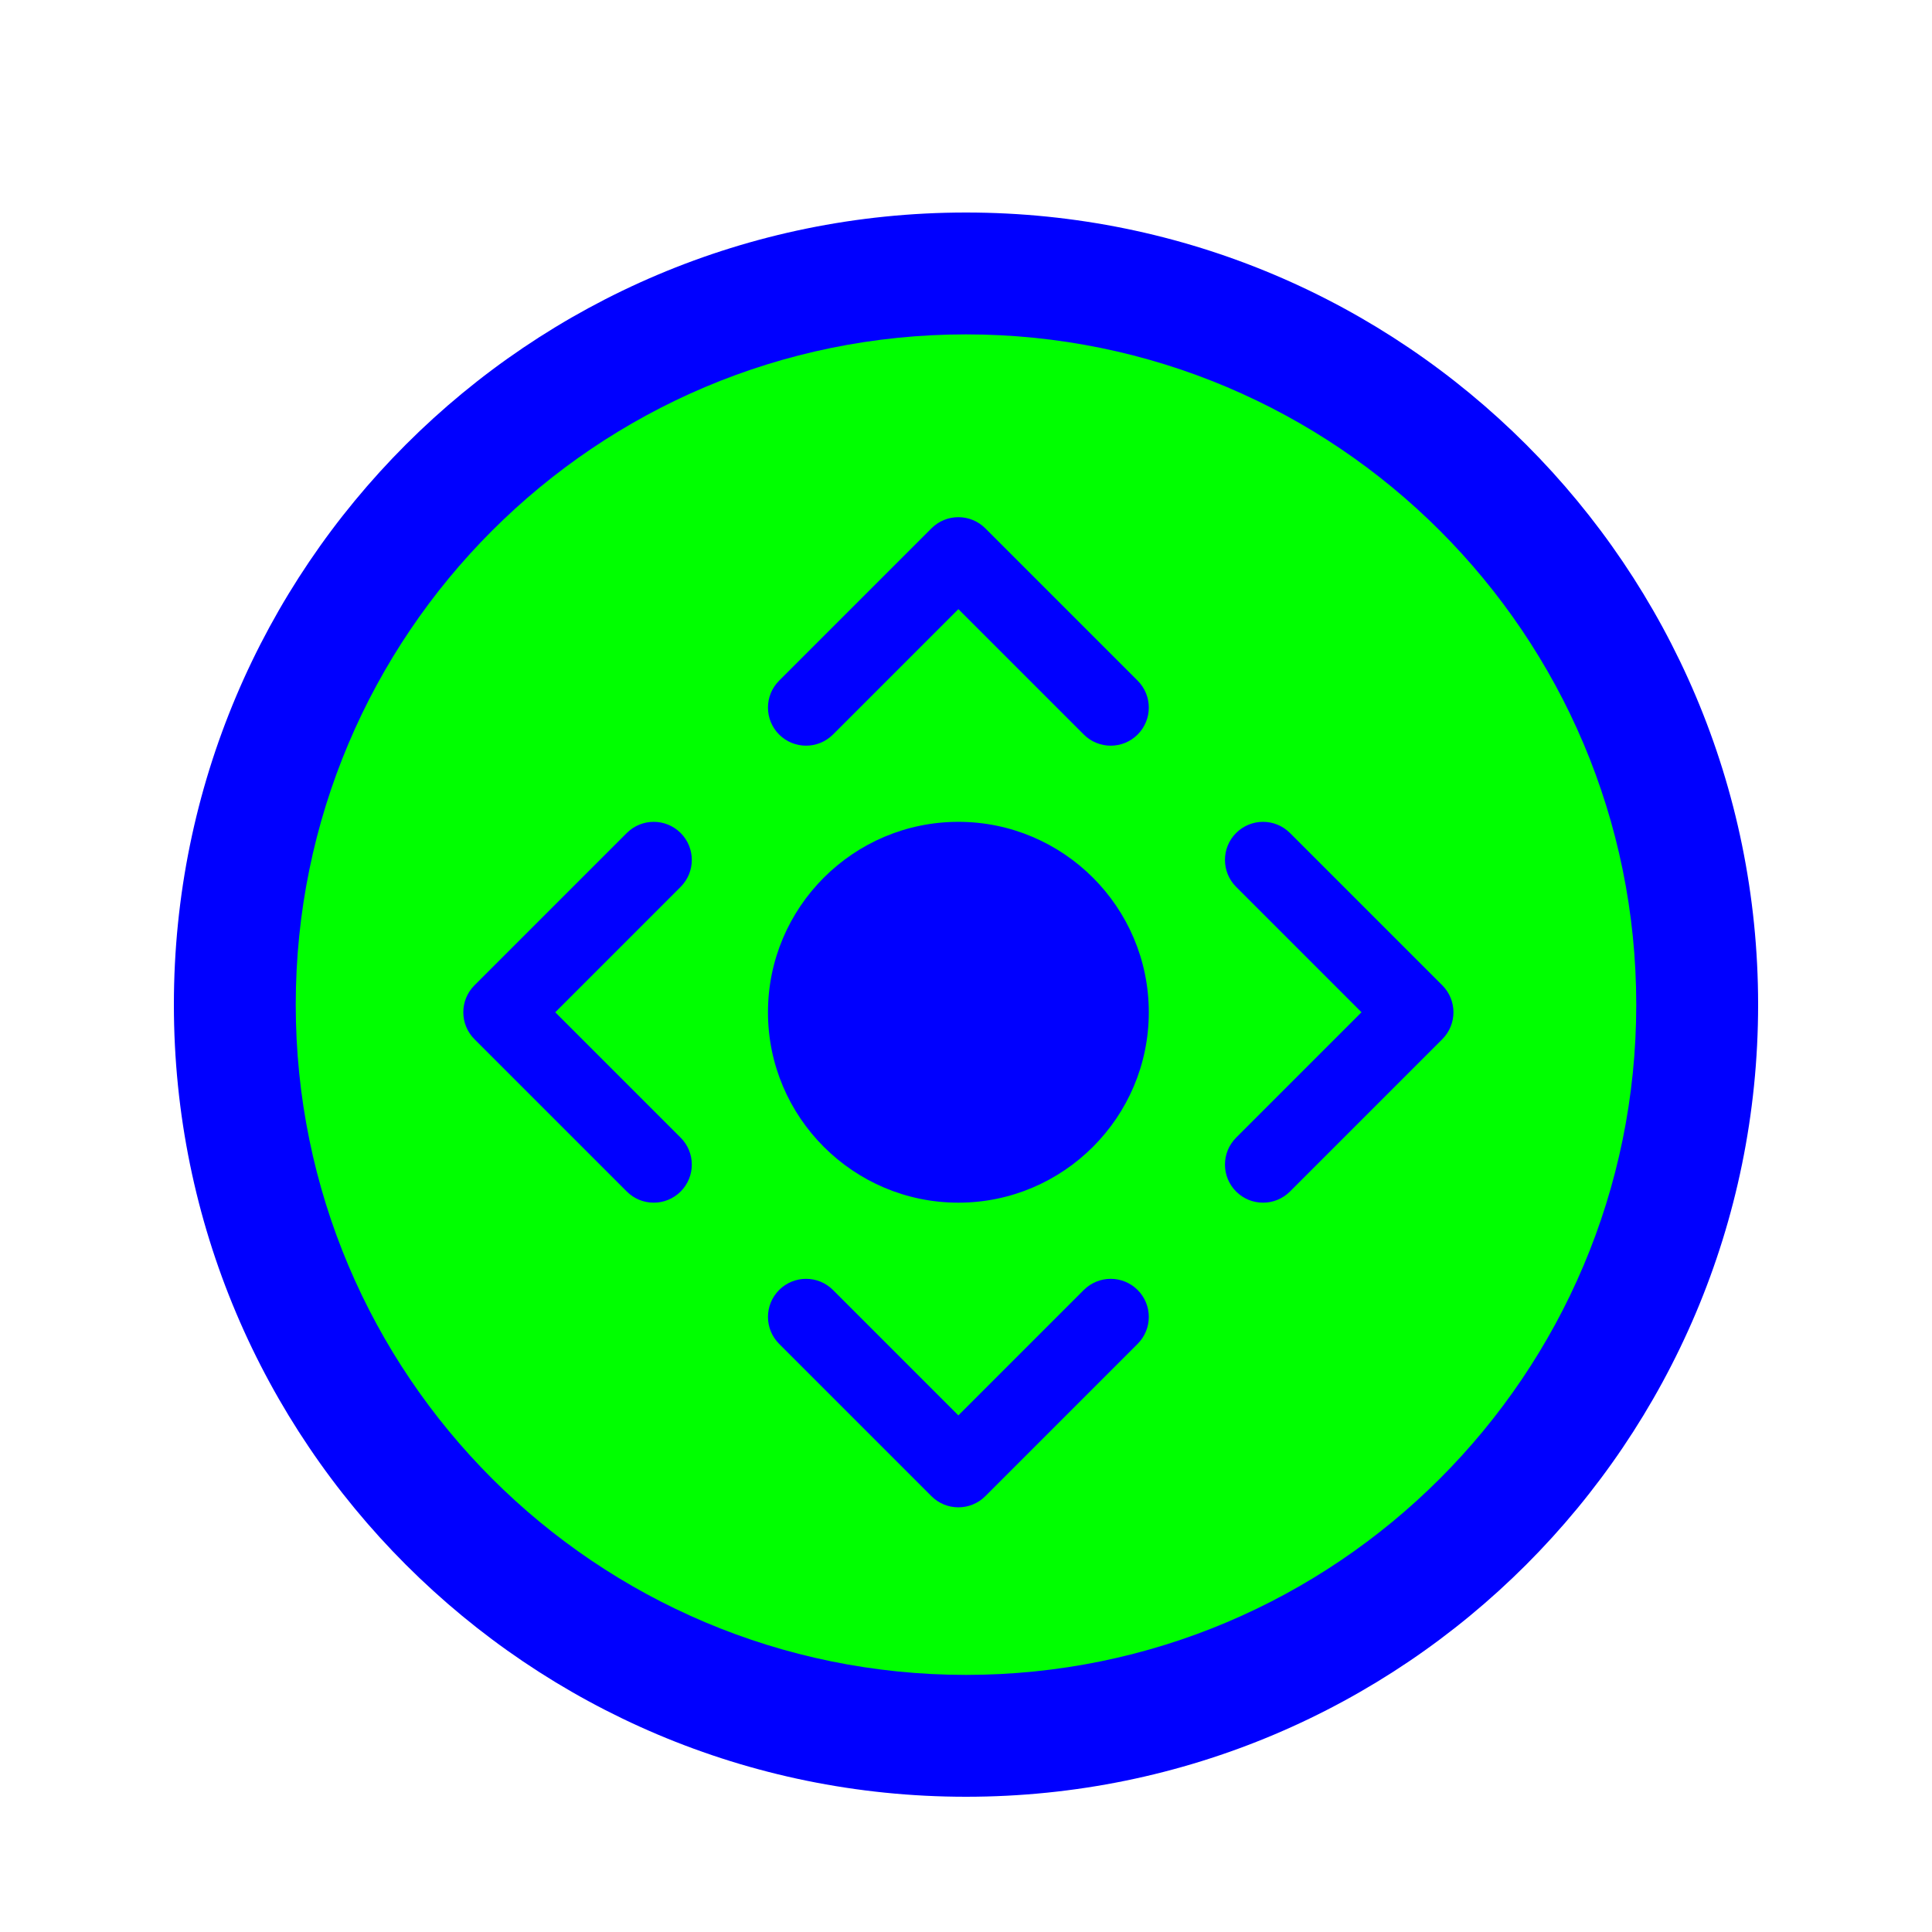 <svg width="200" height="200" viewBox="0 0 200 200" fill="none" xmlns="http://www.w3.org/2000/svg">
<g filter="url(#filter0_d)">
<path d="M182 100C182 145.287 145.287 182 100 182C54.713 182 18 145.287 18 100C18 54.713 54.713 18 100 18C145.287 18 182 54.713 182 100Z" fill="#0000FF"/>
<path d="M169.384 100C169.384 138.32 138.32 169.385 100 169.385C61.68 169.385 30.615 138.32 30.615 100C30.615 61.68 61.68 30.615 100 30.615C138.32 30.615 169.384 61.68 169.384 100Z" fill="#00FF00"/>
<path d="M70.46 113.77C72 115.31 72 117.806 70.46 119.346C69.691 120.115 68.682 120.5 67.673 120.5C66.664 120.5 65.655 120.115 64.885 119.345L49.116 103.576C47.577 102.036 47.577 99.54 49.116 98.001L64.885 82.232C66.425 80.692 68.921 80.692 70.461 82.232C72 83.771 72 86.267 70.461 87.807L57.479 100.789L70.46 113.77ZM80.654 66.462L96.424 50.693C97.963 49.154 100.459 49.154 101.999 50.693L117.768 66.462C119.308 68.002 119.308 70.498 117.768 72.038C116.999 72.808 115.99 73.192 114.981 73.192C113.972 73.192 112.963 72.808 112.193 72.038L99.211 59.056L86.23 72.038C84.69 73.577 82.194 73.577 80.654 72.038C79.115 70.498 79.115 68.002 80.654 66.462ZM99.211 81.077C110.08 81.077 118.923 89.92 118.923 100.789C118.923 111.658 110.08 120.5 99.211 120.5C88.342 120.5 79.5 111.658 79.5 100.789C79.5 89.92 88.342 81.077 99.211 81.077ZM117.768 135.115L101.999 150.884C101.229 151.654 100.22 152.038 99.211 152.038C98.202 152.038 97.194 151.654 96.424 150.884L80.655 135.115C79.115 133.575 79.115 131.079 80.655 129.539C82.194 128 84.69 128 86.23 129.539L99.211 142.521L112.193 129.54C113.733 128 116.229 128 117.768 129.54C119.308 131.079 119.308 133.575 117.768 135.115ZM133.537 119.345C132.768 120.115 131.759 120.5 130.75 120.5C129.741 120.5 128.732 120.115 127.962 119.345C126.423 117.806 126.423 115.31 127.962 113.77L140.944 100.789L127.962 87.807C126.423 86.267 126.423 83.771 127.962 82.232C129.502 80.692 131.998 80.692 133.537 82.232L149.307 98.001C150.846 99.54 150.846 102.036 149.307 103.576L133.537 119.345Z" fill="#0000FF"/>
</g>
<defs>
<filter id="filter0_d" x="14" y="18" width="172" height="172" filterUnits="userSpaceOnUse" color-interpolation-filters="sRGB">
<feFlood flood-opacity="0" result="BackgroundImageFix"/>
<feColorMatrix in="SourceAlpha" type="matrix" values="0 0 0 0 0 0 0 0 0 0 0 0 0 0 0 0 0 0 127 0"/>
<feOffset dy="4"/>
<feGaussianBlur stdDeviation="2"/>
<feColorMatrix type="matrix" values="0 0 0 0 0 0 0 0 0 0 0 0 0 0 0 0 0 0 0.5 0"/>
<feBlend mode="normal" in2="BackgroundImageFix" result="effect1_dropShadow"/>
<feBlend mode="normal" in="SourceGraphic" in2="effect1_dropShadow" result="shape"/>
</filter>
</defs>
</svg>
